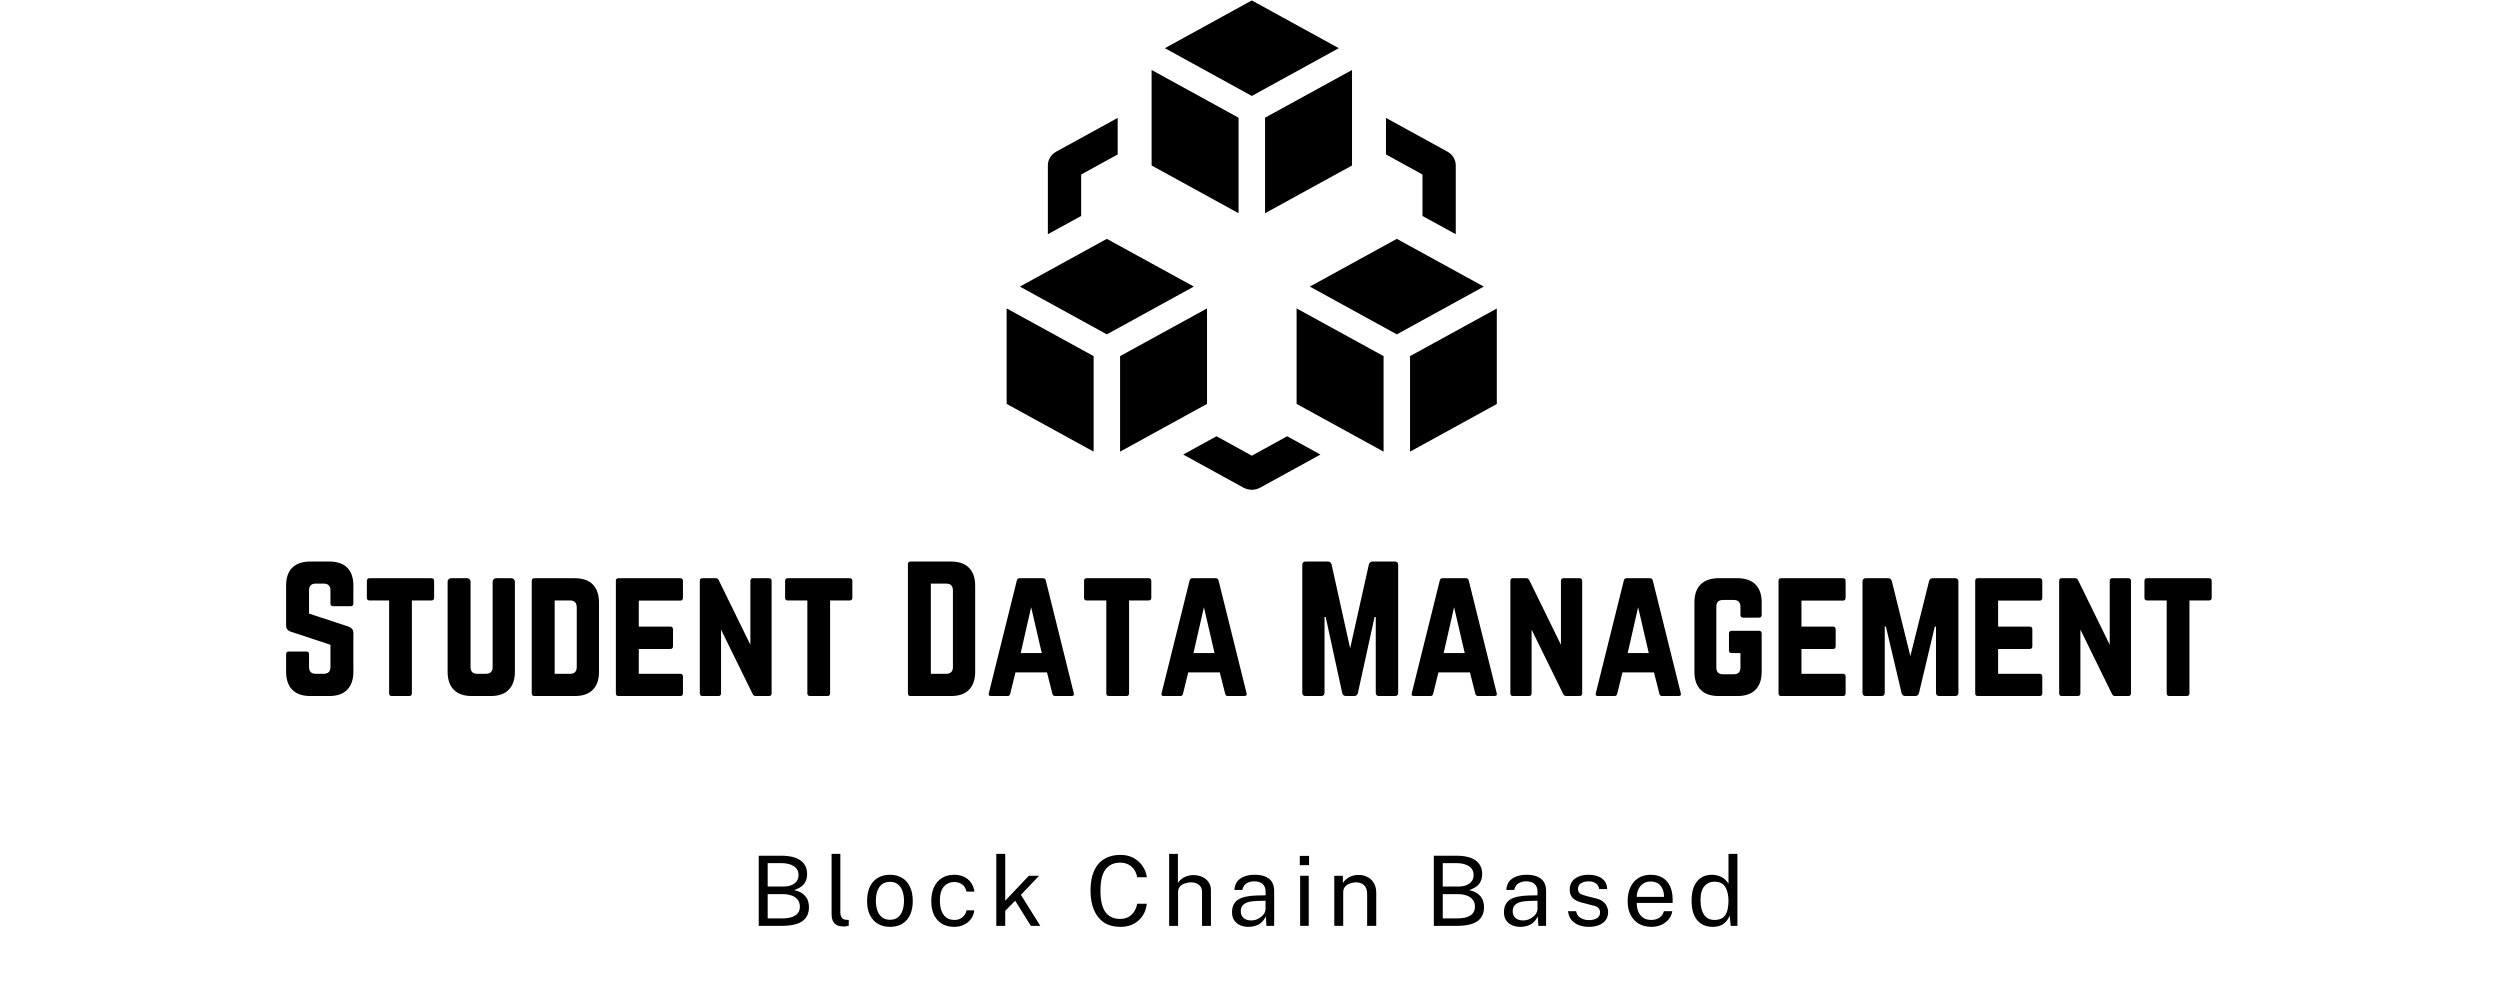 <svg xmlns="http://www.w3.org/2000/svg" xmlns:xlink="http://www.w3.org/1999/xlink" width="309" zoomAndPan="magnify" viewBox="0 0 231.75 91.5" height="122" preserveAspectRatio="xMidYMid meet" version="1.2"><defs><clipPath id="eda719eeb5"><path d="M 93.316 28 L 102 28 L 102 42 L 93.316 42 Z M 93.316 28 "/></clipPath><clipPath id="e806e65305"><path d="M 130.598 28.48 L 138.754 28.48 L 138.754 42 L 130.598 42 Z M 130.598 28.48 "/></clipPath><clipPath id="ef73da8992"><path d="M 109.629 40.301 L 122.441 40.301 L 122.441 45.402 L 109.629 45.402 Z M 109.629 40.301 "/></clipPath></defs><g id="f833552e40"><g clip-rule="nonzero" clip-path="url(#eda719eeb5)"><path style=" stroke:none;fill-rule:nonzero;fill:#000000;fill-opacity:1;" d="M 101.379 33.012 L 101.379 41.867 L 93.316 37.441 L 93.316 28.59 L 101.379 33.012 "/></g><path style=" stroke:none;fill-rule:nonzero;fill:#000000;fill-opacity:1;" d="M 111.891 28.59 L 111.891 37.441 L 103.832 41.867 L 103.832 33.012 L 111.891 28.59 "/><path style=" stroke:none;fill-rule:nonzero;fill:#000000;fill-opacity:1;" d="M 110.668 26.566 L 102.602 30.996 L 94.543 26.566 L 102.602 22.141 L 110.668 26.566 "/><path style=" stroke:none;fill-rule:nonzero;fill:#000000;fill-opacity:1;" d="M 128.258 33.012 L 128.258 41.867 L 120.195 37.441 L 120.195 28.59 L 128.258 33.012 "/><g clip-rule="nonzero" clip-path="url(#e806e65305)"><path style=" stroke:none;fill-rule:nonzero;fill:#000000;fill-opacity:1;" d="M 138.773 28.59 L 138.773 37.441 L 130.711 41.867 L 130.711 33.012 L 138.773 28.59 "/></g><path style=" stroke:none;fill-rule:nonzero;fill:#000000;fill-opacity:1;" d="M 137.547 26.566 L 129.484 30.996 L 121.422 26.566 L 129.484 22.141 L 137.547 26.566 "/><path style=" stroke:none;fill-rule:nonzero;fill:#000000;fill-opacity:1;" d="M 114.816 10.91 L 114.816 19.766 L 106.754 15.34 L 106.754 6.488 L 114.816 10.91 "/><path style=" stroke:none;fill-rule:nonzero;fill:#000000;fill-opacity:1;" d="M 125.332 6.488 L 125.332 15.34 L 117.27 19.766 L 117.27 10.91 L 125.332 6.488 "/><path style=" stroke:none;fill-rule:nonzero;fill:#000000;fill-opacity:1;" d="M 124.105 4.465 L 116.043 8.895 L 107.984 4.465 L 116.043 0.039 L 124.105 4.465 "/><path style=" stroke:none;fill-rule:nonzero;fill:#000000;fill-opacity:1;" d="M 100.223 20.02 L 100.223 16.176 L 103.609 14.316 L 103.609 10.93 L 97.91 14.059 C 97.434 14.32 97.137 14.805 97.137 15.332 L 97.137 21.711 L 100.223 20.02 "/><path style=" stroke:none;fill-rule:nonzero;fill:#000000;fill-opacity:1;" d="M 128.48 14.316 L 131.863 16.176 L 131.863 20.02 L 134.949 21.711 L 134.949 15.332 C 134.949 14.805 134.656 14.32 134.18 14.059 L 128.48 10.93 L 128.48 14.316 "/><g clip-rule="nonzero" clip-path="url(#ef73da8992)"><path style=" stroke:none;fill-rule:nonzero;fill:#000000;fill-opacity:1;" d="M 119.32 40.441 L 116.043 42.242 L 112.77 40.441 L 109.684 42.137 L 115.273 45.207 C 115.512 45.336 115.777 45.402 116.043 45.402 C 116.312 45.402 116.578 45.336 116.816 45.207 L 122.406 42.137 L 119.32 40.441 "/></g><g style="fill:#000000;fill-opacity:1;"><g transform="translate(69.476, 85.825)"><path style="stroke:none" d="M 0.859 0 L 0.859 -6.5 L 2.953 -6.5 C 3.742 -6.5 4.336 -6.352 4.734 -6.062 C 5.141 -5.77 5.344 -5.348 5.344 -4.797 C 5.344 -4.453 5.254 -4.156 5.078 -3.906 C 4.898 -3.664 4.586 -3.469 4.141 -3.312 C 4.398 -3.258 4.613 -3.18 4.781 -3.078 C 4.957 -2.973 5.098 -2.852 5.203 -2.719 C 5.316 -2.582 5.395 -2.43 5.438 -2.266 C 5.488 -2.098 5.516 -1.926 5.516 -1.75 C 5.516 -1.156 5.305 -0.711 4.891 -0.422 C 4.473 -0.141 3.848 0 3.016 0 Z M 1.688 -0.688 L 3 -0.688 C 3.539 -0.688 3.953 -0.773 4.234 -0.953 C 4.523 -1.129 4.672 -1.406 4.672 -1.781 C 4.672 -2.051 4.598 -2.27 4.453 -2.438 C 4.316 -2.613 4.129 -2.738 3.891 -2.812 C 3.66 -2.895 3.398 -2.938 3.109 -2.938 L 1.688 -2.938 Z M 1.688 -3.641 L 3.109 -3.641 C 3.273 -3.641 3.441 -3.656 3.609 -3.688 C 3.773 -3.719 3.926 -3.773 4.062 -3.859 C 4.207 -3.941 4.32 -4.051 4.406 -4.188 C 4.5 -4.32 4.547 -4.492 4.547 -4.703 C 4.547 -5.078 4.398 -5.352 4.109 -5.531 C 3.816 -5.719 3.441 -5.812 2.984 -5.812 L 1.688 -5.812 Z M 1.688 -3.641 "/></g></g><g style="fill:#000000;fill-opacity:1;"><g transform="translate(76.4, 85.825)"><path style="stroke:none" d="M 1.859 0.062 C 1.609 0.062 1.406 0.031 1.25 -0.031 C 1.094 -0.102 0.973 -0.195 0.891 -0.312 C 0.805 -0.438 0.75 -0.57 0.719 -0.719 C 0.695 -0.875 0.688 -1.031 0.688 -1.188 L 0.688 -6.672 L 1.5 -6.672 L 1.5 -1.281 C 1.5 -1.039 1.547 -0.863 1.641 -0.75 C 1.734 -0.633 1.863 -0.57 2.031 -0.562 L 2.281 -0.547 L 2.281 -0.016 C 2.207 0.004 2.133 0.02 2.062 0.031 C 1.988 0.051 1.922 0.062 1.859 0.062 Z M 1.859 0.062 "/></g></g><g style="fill:#000000;fill-opacity:1;"><g transform="translate(79.973, 85.825)"><path style="stroke:none" d="M 2.531 0.094 C 2.102 0.094 1.727 0 1.406 -0.188 C 1.094 -0.375 0.848 -0.645 0.672 -1 C 0.492 -1.352 0.406 -1.785 0.406 -2.297 C 0.406 -2.785 0.484 -3.211 0.641 -3.578 C 0.805 -3.941 1.047 -4.223 1.359 -4.422 C 1.68 -4.629 2.07 -4.734 2.531 -4.734 C 2.957 -4.734 3.328 -4.641 3.641 -4.453 C 3.961 -4.266 4.207 -3.988 4.375 -3.625 C 4.551 -3.27 4.641 -2.828 4.641 -2.297 C 4.641 -1.828 4.562 -1.41 4.406 -1.047 C 4.25 -0.691 4.008 -0.41 3.688 -0.203 C 3.375 -0.004 2.988 0.094 2.531 0.094 Z M 2.531 -0.562 C 2.812 -0.562 3.047 -0.629 3.234 -0.766 C 3.43 -0.91 3.578 -1.113 3.672 -1.375 C 3.773 -1.645 3.828 -1.961 3.828 -2.328 C 3.828 -2.66 3.781 -2.957 3.688 -3.219 C 3.602 -3.477 3.461 -3.688 3.266 -3.844 C 3.078 -4 2.832 -4.078 2.531 -4.078 C 2.25 -4.078 2.008 -4.008 1.812 -3.875 C 1.625 -3.738 1.477 -3.535 1.375 -3.266 C 1.27 -3.004 1.219 -2.691 1.219 -2.328 C 1.219 -1.992 1.266 -1.691 1.359 -1.422 C 1.453 -1.16 1.594 -0.953 1.781 -0.797 C 1.977 -0.641 2.227 -0.562 2.531 -0.562 Z M 2.531 -0.562 "/></g></g><g style="fill:#000000;fill-opacity:1;"><g transform="translate(85.922, 85.825)"><path style="stroke:none" d="M 2.531 -4.734 C 2.863 -4.734 3.164 -4.672 3.438 -4.547 C 3.707 -4.422 3.926 -4.238 4.094 -4 C 4.258 -3.77 4.363 -3.492 4.406 -3.172 L 3.672 -3.172 C 3.641 -3.336 3.578 -3.488 3.484 -3.625 C 3.391 -3.758 3.258 -3.863 3.094 -3.938 C 2.938 -4.02 2.754 -4.062 2.547 -4.062 C 2.141 -4.062 1.812 -3.914 1.562 -3.625 C 1.32 -3.344 1.203 -2.906 1.203 -2.312 C 1.203 -1.781 1.316 -1.352 1.547 -1.031 C 1.773 -0.707 2.113 -0.547 2.562 -0.547 C 2.77 -0.547 2.953 -0.586 3.109 -0.672 C 3.266 -0.754 3.391 -0.863 3.484 -1 C 3.586 -1.133 3.648 -1.281 3.672 -1.438 L 4.391 -1.438 C 4.359 -1.125 4.254 -0.852 4.078 -0.625 C 3.91 -0.395 3.691 -0.219 3.422 -0.094 C 3.16 0.031 2.863 0.094 2.531 0.094 C 2.113 0.094 1.742 0.004 1.422 -0.172 C 1.109 -0.359 0.859 -0.629 0.672 -0.984 C 0.492 -1.348 0.406 -1.785 0.406 -2.297 C 0.406 -2.785 0.488 -3.211 0.656 -3.578 C 0.82 -3.941 1.062 -4.223 1.375 -4.422 C 1.695 -4.629 2.082 -4.734 2.531 -4.734 Z M 2.531 -4.734 "/></g></g><g style="fill:#000000;fill-opacity:1;"><g transform="translate(91.668, 85.825)"><path style="stroke:none" d="M 4.766 0 L 3.891 0 L 2.438 -2.328 L 1.516 -1.391 L 1.516 0 L 0.688 0 L 0.688 -6.672 L 1.516 -6.672 L 1.516 -2.328 L 3.703 -4.641 L 4.656 -4.641 L 2.969 -2.875 Z M 4.766 0 "/></g></g><g style="fill:#000000;fill-opacity:1;"><g transform="translate(97.635, 85.825)"><path style="stroke:none" d=""/></g></g><g style="fill:#000000;fill-opacity:1;"><g transform="translate(100.606, 85.825)"><path style="stroke:none" d="M 3.25 -6.578 C 3.707 -6.578 4.113 -6.484 4.469 -6.297 C 4.82 -6.109 5.102 -5.852 5.312 -5.531 C 5.531 -5.219 5.66 -4.875 5.703 -4.5 L 4.812 -4.5 C 4.77 -4.75 4.68 -4.977 4.547 -5.188 C 4.41 -5.395 4.234 -5.555 4.016 -5.672 C 3.797 -5.797 3.531 -5.859 3.219 -5.859 C 2.832 -5.859 2.504 -5.766 2.234 -5.578 C 1.961 -5.398 1.754 -5.117 1.609 -4.734 C 1.473 -4.348 1.406 -3.859 1.406 -3.266 C 1.406 -2.359 1.562 -1.691 1.875 -1.266 C 2.188 -0.848 2.633 -0.641 3.219 -0.641 C 3.531 -0.641 3.797 -0.703 4.016 -0.828 C 4.234 -0.953 4.41 -1.125 4.547 -1.344 C 4.68 -1.562 4.77 -1.797 4.812 -2.047 L 5.703 -2.047 C 5.672 -1.766 5.598 -1.492 5.484 -1.234 C 5.367 -0.984 5.207 -0.758 5 -0.562 C 4.801 -0.363 4.555 -0.203 4.266 -0.078 C 3.973 0.035 3.633 0.094 3.25 0.094 C 2.664 0.094 2.164 -0.035 1.75 -0.297 C 1.344 -0.566 1.031 -0.953 0.812 -1.453 C 0.594 -1.953 0.484 -2.555 0.484 -3.266 C 0.484 -3.973 0.586 -4.57 0.797 -5.062 C 1.016 -5.562 1.332 -5.938 1.75 -6.188 C 2.164 -6.445 2.664 -6.578 3.25 -6.578 Z M 3.25 -6.578 "/></g></g><g style="fill:#000000;fill-opacity:1;"><g transform="translate(107.692, 85.825)"><path style="stroke:none" d="M 0.688 0 L 0.688 -6.672 L 1.5 -6.672 L 1.5 -3.969 C 1.57 -4.094 1.676 -4.211 1.812 -4.328 C 1.945 -4.441 2.109 -4.531 2.297 -4.594 C 2.484 -4.664 2.703 -4.703 2.953 -4.703 C 3.254 -4.703 3.523 -4.645 3.766 -4.531 C 4.016 -4.414 4.207 -4.254 4.344 -4.047 C 4.488 -3.848 4.562 -3.602 4.562 -3.312 L 4.562 0 L 3.734 0 L 3.734 -3.156 C 3.734 -3.438 3.641 -3.648 3.453 -3.797 C 3.266 -3.953 3.016 -4.031 2.703 -4.031 C 2.504 -4.031 2.312 -3.992 2.125 -3.922 C 1.938 -3.859 1.785 -3.758 1.672 -3.625 C 1.566 -3.488 1.516 -3.312 1.516 -3.094 L 1.516 0 Z M 0.688 0 "/></g></g><g style="fill:#000000;fill-opacity:1;"><g transform="translate(113.771, 85.825)"><path style="stroke:none" d="M 1.969 0.094 C 1.664 0.094 1.398 0.039 1.172 -0.062 C 0.941 -0.176 0.758 -0.332 0.625 -0.531 C 0.5 -0.727 0.438 -0.973 0.438 -1.266 C 0.438 -1.773 0.613 -2.156 0.969 -2.406 C 1.332 -2.656 1.91 -2.789 2.703 -2.812 L 3.547 -2.828 L 3.547 -3.203 C 3.547 -3.484 3.457 -3.707 3.281 -3.875 C 3.113 -4.039 2.848 -4.125 2.484 -4.125 C 2.223 -4.125 1.988 -4.062 1.781 -3.938 C 1.582 -3.812 1.453 -3.609 1.391 -3.328 L 0.656 -3.328 C 0.676 -3.629 0.758 -3.883 0.906 -4.094 C 1.062 -4.301 1.273 -4.457 1.547 -4.562 C 1.828 -4.676 2.156 -4.734 2.531 -4.734 C 2.938 -4.734 3.27 -4.676 3.531 -4.562 C 3.801 -4.445 4.004 -4.281 4.141 -4.062 C 4.273 -3.844 4.344 -3.57 4.344 -3.25 L 4.344 0 L 3.625 0 L 3.578 -0.875 C 3.391 -0.508 3.156 -0.254 2.875 -0.109 C 2.602 0.023 2.301 0.094 1.969 0.094 Z M 2.219 -0.5 C 2.375 -0.5 2.531 -0.523 2.688 -0.578 C 2.844 -0.641 2.984 -0.719 3.109 -0.812 C 3.242 -0.914 3.348 -1.023 3.422 -1.141 C 3.492 -1.266 3.535 -1.395 3.547 -1.531 L 3.547 -2.328 L 2.844 -2.312 C 2.488 -2.301 2.191 -2.266 1.953 -2.203 C 1.723 -2.141 1.547 -2.035 1.422 -1.891 C 1.305 -1.754 1.25 -1.57 1.25 -1.344 C 1.25 -1.082 1.336 -0.875 1.516 -0.719 C 1.703 -0.57 1.938 -0.5 2.219 -0.5 Z M 2.219 -0.5 "/></g></g><g style="fill:#000000;fill-opacity:1;"><g transform="translate(119.742, 85.825)"><path style="stroke:none" d="M 1.578 -4.641 L 1.578 0 L 0.781 0 L 0.781 -4.641 Z M 1.609 -6.484 L 1.609 -5.625 L 0.75 -5.625 L 0.75 -6.484 Z M 1.609 -6.484 "/></g></g><g style="fill:#000000;fill-opacity:1;"><g transform="translate(123, 85.825)"><path style="stroke:none" d="M 0.688 0 L 0.688 -4.641 L 1.484 -4.641 L 1.484 -3.969 C 1.566 -4.102 1.672 -4.223 1.797 -4.328 C 1.93 -4.441 2.094 -4.535 2.281 -4.609 C 2.477 -4.68 2.703 -4.719 2.953 -4.719 C 3.242 -4.719 3.508 -4.656 3.75 -4.531 C 4 -4.414 4.195 -4.234 4.344 -3.984 C 4.5 -3.742 4.578 -3.426 4.578 -3.031 L 4.578 0 L 3.734 0 L 3.734 -2.953 C 3.734 -3.316 3.641 -3.586 3.453 -3.766 C 3.266 -3.941 3.02 -4.031 2.719 -4.031 C 2.508 -4.031 2.312 -3.992 2.125 -3.922 C 1.945 -3.859 1.801 -3.758 1.688 -3.625 C 1.57 -3.488 1.516 -3.316 1.516 -3.109 L 1.516 0 Z M 0.688 0 "/></g></g><g style="fill:#000000;fill-opacity:1;"><g transform="translate(129.084, 85.825)"><path style="stroke:none" d=""/></g></g><g style="fill:#000000;fill-opacity:1;"><g transform="translate(132.055, 85.825)"><path style="stroke:none" d="M 0.859 0 L 0.859 -6.5 L 2.953 -6.5 C 3.742 -6.5 4.336 -6.352 4.734 -6.062 C 5.141 -5.77 5.344 -5.348 5.344 -4.797 C 5.344 -4.453 5.254 -4.156 5.078 -3.906 C 4.898 -3.664 4.586 -3.469 4.141 -3.312 C 4.398 -3.258 4.613 -3.18 4.781 -3.078 C 4.957 -2.973 5.098 -2.852 5.203 -2.719 C 5.316 -2.582 5.395 -2.43 5.438 -2.266 C 5.488 -2.098 5.516 -1.926 5.516 -1.75 C 5.516 -1.156 5.305 -0.711 4.891 -0.422 C 4.473 -0.141 3.848 0 3.016 0 Z M 1.688 -0.688 L 3 -0.688 C 3.539 -0.688 3.953 -0.773 4.234 -0.953 C 4.523 -1.129 4.672 -1.406 4.672 -1.781 C 4.672 -2.051 4.598 -2.27 4.453 -2.438 C 4.316 -2.613 4.129 -2.738 3.891 -2.812 C 3.66 -2.895 3.398 -2.938 3.109 -2.938 L 1.688 -2.938 Z M 1.688 -3.641 L 3.109 -3.641 C 3.273 -3.641 3.441 -3.656 3.609 -3.688 C 3.773 -3.719 3.926 -3.773 4.062 -3.859 C 4.207 -3.941 4.32 -4.051 4.406 -4.188 C 4.5 -4.32 4.547 -4.492 4.547 -4.703 C 4.547 -5.078 4.398 -5.352 4.109 -5.531 C 3.816 -5.719 3.441 -5.812 2.984 -5.812 L 1.688 -5.812 Z M 1.688 -3.641 "/></g></g><g style="fill:#000000;fill-opacity:1;"><g transform="translate(138.978, 85.825)"><path style="stroke:none" d="M 1.969 0.094 C 1.664 0.094 1.398 0.039 1.172 -0.062 C 0.941 -0.176 0.758 -0.332 0.625 -0.531 C 0.5 -0.727 0.438 -0.973 0.438 -1.266 C 0.438 -1.773 0.613 -2.156 0.969 -2.406 C 1.332 -2.656 1.91 -2.789 2.703 -2.812 L 3.547 -2.828 L 3.547 -3.203 C 3.547 -3.484 3.457 -3.707 3.281 -3.875 C 3.113 -4.039 2.848 -4.125 2.484 -4.125 C 2.223 -4.125 1.988 -4.062 1.781 -3.938 C 1.582 -3.812 1.453 -3.609 1.391 -3.328 L 0.656 -3.328 C 0.676 -3.629 0.758 -3.883 0.906 -4.094 C 1.062 -4.301 1.273 -4.457 1.547 -4.562 C 1.828 -4.676 2.156 -4.734 2.531 -4.734 C 2.938 -4.734 3.27 -4.676 3.531 -4.562 C 3.801 -4.445 4.004 -4.281 4.141 -4.062 C 4.273 -3.844 4.344 -3.57 4.344 -3.25 L 4.344 0 L 3.625 0 L 3.578 -0.875 C 3.391 -0.508 3.156 -0.254 2.875 -0.109 C 2.602 0.023 2.301 0.094 1.969 0.094 Z M 2.219 -0.5 C 2.375 -0.5 2.531 -0.523 2.688 -0.578 C 2.844 -0.641 2.984 -0.719 3.109 -0.812 C 3.242 -0.914 3.348 -1.023 3.422 -1.141 C 3.492 -1.266 3.535 -1.395 3.547 -1.531 L 3.547 -2.328 L 2.844 -2.312 C 2.488 -2.301 2.191 -2.266 1.953 -2.203 C 1.723 -2.141 1.547 -2.035 1.422 -1.891 C 1.305 -1.754 1.25 -1.57 1.25 -1.344 C 1.25 -1.082 1.336 -0.875 1.516 -0.719 C 1.703 -0.57 1.938 -0.5 2.219 -0.5 Z M 2.219 -0.5 "/></g></g><g style="fill:#000000;fill-opacity:1;"><g transform="translate(144.95, 85.825)"><path style="stroke:none" d="M 2.344 0.094 C 2.008 0.094 1.703 0.039 1.422 -0.062 C 1.148 -0.164 0.922 -0.32 0.734 -0.531 C 0.555 -0.75 0.445 -1.023 0.406 -1.359 L 1.156 -1.359 C 1.195 -1.172 1.27 -1.016 1.375 -0.891 C 1.488 -0.773 1.629 -0.688 1.797 -0.625 C 1.961 -0.562 2.141 -0.531 2.328 -0.531 C 2.641 -0.531 2.891 -0.586 3.078 -0.703 C 3.273 -0.816 3.375 -1 3.375 -1.25 C 3.375 -1.414 3.32 -1.551 3.219 -1.656 C 3.125 -1.758 2.973 -1.832 2.766 -1.875 L 1.797 -2.125 C 1.422 -2.207 1.117 -2.344 0.891 -2.531 C 0.672 -2.727 0.562 -3 0.562 -3.344 C 0.562 -3.613 0.625 -3.852 0.75 -4.062 C 0.883 -4.27 1.082 -4.43 1.344 -4.547 C 1.613 -4.672 1.941 -4.734 2.328 -4.734 C 2.836 -4.734 3.242 -4.617 3.547 -4.391 C 3.859 -4.172 4.02 -3.844 4.031 -3.406 L 3.297 -3.406 C 3.266 -3.625 3.164 -3.797 3 -3.922 C 2.832 -4.055 2.609 -4.125 2.328 -4.125 C 2.023 -4.125 1.781 -4.062 1.594 -3.938 C 1.414 -3.82 1.328 -3.641 1.328 -3.391 C 1.328 -3.234 1.391 -3.102 1.516 -3 C 1.648 -2.906 1.848 -2.828 2.109 -2.766 L 3.031 -2.531 C 3.25 -2.477 3.426 -2.406 3.562 -2.312 C 3.707 -2.219 3.816 -2.113 3.891 -2 C 3.973 -1.883 4.031 -1.766 4.062 -1.641 C 4.102 -1.516 4.125 -1.398 4.125 -1.297 C 4.125 -1.004 4.051 -0.754 3.906 -0.547 C 3.77 -0.348 3.566 -0.191 3.297 -0.078 C 3.035 0.035 2.719 0.094 2.344 0.094 Z M 2.344 0.094 "/></g></g><g style="fill:#000000;fill-opacity:1;"><g transform="translate(150.445, 85.825)"><path style="stroke:none" d="M 1.281 -2.125 C 1.281 -1.832 1.328 -1.566 1.422 -1.328 C 1.523 -1.086 1.676 -0.895 1.875 -0.75 C 2.07 -0.613 2.32 -0.547 2.625 -0.547 C 2.914 -0.547 3.164 -0.613 3.375 -0.75 C 3.594 -0.895 3.734 -1.098 3.797 -1.359 L 4.578 -1.359 C 4.523 -1.047 4.398 -0.781 4.203 -0.562 C 4.004 -0.344 3.77 -0.176 3.5 -0.062 C 3.227 0.039 2.941 0.094 2.641 0.094 C 2.203 0.094 1.816 0 1.484 -0.188 C 1.16 -0.375 0.906 -0.645 0.719 -1 C 0.531 -1.352 0.438 -1.781 0.438 -2.281 C 0.438 -2.77 0.52 -3.195 0.688 -3.562 C 0.852 -3.926 1.098 -4.211 1.422 -4.422 C 1.742 -4.629 2.129 -4.734 2.578 -4.734 C 3.016 -4.734 3.383 -4.641 3.688 -4.453 C 3.988 -4.266 4.219 -4 4.375 -3.656 C 4.531 -3.312 4.609 -2.906 4.609 -2.438 L 4.609 -2.125 Z M 1.281 -2.688 L 3.812 -2.688 C 3.812 -2.957 3.766 -3.195 3.672 -3.406 C 3.586 -3.625 3.453 -3.797 3.266 -3.922 C 3.078 -4.047 2.844 -4.109 2.562 -4.109 C 2.281 -4.109 2.039 -4.035 1.844 -3.891 C 1.656 -3.754 1.516 -3.578 1.422 -3.359 C 1.328 -3.141 1.281 -2.914 1.281 -2.688 Z M 1.281 -2.688 "/></g></g><g style="fill:#000000;fill-opacity:1;"><g transform="translate(156.403, 85.825)"><path style="stroke:none" d="M 2.359 0.094 C 1.754 0.094 1.273 -0.113 0.922 -0.531 C 0.578 -0.945 0.406 -1.551 0.406 -2.344 C 0.406 -2.82 0.473 -3.238 0.609 -3.594 C 0.754 -3.957 0.969 -4.238 1.25 -4.438 C 1.531 -4.633 1.879 -4.734 2.297 -4.734 C 2.516 -4.734 2.711 -4.703 2.891 -4.641 C 3.066 -4.586 3.219 -4.516 3.344 -4.422 C 3.469 -4.336 3.566 -4.25 3.641 -4.156 C 3.723 -4.07 3.785 -3.988 3.828 -3.906 L 3.828 -6.672 L 4.656 -6.672 L 4.656 0 L 4.031 0 L 3.938 -0.953 C 3.906 -0.859 3.852 -0.754 3.781 -0.641 C 3.719 -0.523 3.625 -0.41 3.5 -0.297 C 3.383 -0.18 3.234 -0.086 3.047 -0.016 C 2.859 0.055 2.629 0.094 2.359 0.094 Z M 2.516 -0.547 C 2.984 -0.547 3.316 -0.688 3.516 -0.969 C 3.723 -1.258 3.828 -1.727 3.828 -2.375 C 3.816 -2.738 3.766 -3.047 3.672 -3.297 C 3.586 -3.555 3.453 -3.754 3.266 -3.891 C 3.078 -4.023 2.832 -4.094 2.531 -4.094 C 2.145 -4.094 1.832 -3.953 1.594 -3.672 C 1.352 -3.398 1.234 -2.969 1.234 -2.375 C 1.234 -1.801 1.344 -1.352 1.562 -1.031 C 1.781 -0.707 2.098 -0.547 2.516 -0.547 Z M 2.516 -0.547 "/></g></g><g style="fill:#000000;fill-opacity:1;"><g transform="translate(25.742, 64.522)"><path style="stroke:none" d="M 3.031 -12.469 L 4.766 -12.469 C 5.504 -12.469 6.062 -12.281 6.438 -11.906 C 6.82 -11.531 7.016 -10.973 7.016 -10.234 L 7.016 -8.578 C 7.016 -8.41 6.93 -8.328 6.766 -8.328 L 5.141 -8.328 C 4.973 -8.328 4.891 -8.41 4.891 -8.578 L 4.891 -9.797 C 4.891 -10.211 4.68 -10.422 4.266 -10.422 L 3.531 -10.422 C 3.113 -10.422 2.906 -10.211 2.906 -9.797 L 2.906 -7.641 L 6.609 -6.422 C 6.879 -6.305 7.016 -6.113 7.016 -5.844 L 7.016 -2.25 C 7.016 -1.52 6.82 -0.961 6.438 -0.578 C 6.062 -0.191 5.504 0 4.766 0 L 3.031 0 C 2.301 0 1.742 -0.191 1.359 -0.578 C 0.973 -0.961 0.781 -1.52 0.781 -2.25 L 0.781 -3.891 C 0.781 -4.047 0.863 -4.125 1.031 -4.125 L 2.656 -4.125 C 2.82 -4.125 2.906 -4.047 2.906 -3.891 L 2.906 -2.688 C 2.906 -2.27 3.113 -2.062 3.531 -2.062 L 4.266 -2.062 C 4.68 -2.062 4.891 -2.27 4.891 -2.688 L 4.891 -4.75 L 1.203 -5.969 C 0.922 -6.062 0.781 -6.254 0.781 -6.547 L 0.781 -10.234 C 0.781 -10.973 0.973 -11.531 1.359 -11.906 C 1.742 -12.281 2.301 -12.469 3.031 -12.469 Z M 3.031 -12.469 "/></g></g><g style="fill:#000000;fill-opacity:1;"><g transform="translate(33.54, 64.522)"><path style="stroke:none" d="M 6.453 -10.922 L 0.719 -10.922 C 0.551 -10.922 0.469 -10.836 0.469 -10.672 L 0.469 -9.109 C 0.469 -8.941 0.551 -8.859 0.719 -8.859 L 2.531 -8.859 L 2.531 -0.25 C 2.531 -0.082 2.613 0 2.781 0 L 4.391 0 C 4.555 0 4.641 -0.082 4.641 -0.25 L 4.641 -8.859 L 6.453 -8.859 C 6.617 -8.859 6.703 -8.941 6.703 -9.109 L 6.703 -10.672 C 6.703 -10.836 6.617 -10.922 6.453 -10.922 Z M 6.453 -10.922 "/></g></g><g style="fill:#000000;fill-opacity:1;"><g transform="translate(40.714, 64.522)"><path style="stroke:none" d="M 5.266 -10.922 L 6.703 -10.922 C 6.785 -10.922 6.859 -10.891 6.922 -10.828 C 6.984 -10.766 7.016 -10.691 7.016 -10.609 L 7.016 -2.25 C 7.016 -1.52 6.82 -0.961 6.438 -0.578 C 6.062 -0.191 5.504 0 4.766 0 L 3.031 0 C 2.301 0 1.742 -0.191 1.359 -0.578 C 0.973 -0.961 0.781 -1.52 0.781 -2.25 L 0.781 -10.609 C 0.781 -10.691 0.812 -10.766 0.875 -10.828 C 0.938 -10.891 1.008 -10.922 1.094 -10.922 L 2.594 -10.922 C 2.676 -10.922 2.75 -10.891 2.812 -10.828 C 2.875 -10.766 2.906 -10.691 2.906 -10.609 L 2.906 -2.688 C 2.906 -2.27 3.113 -2.062 3.531 -2.062 L 4.328 -2.062 C 4.742 -2.062 4.953 -2.27 4.953 -2.688 L 4.953 -10.609 C 4.953 -10.691 4.984 -10.766 5.047 -10.828 C 5.109 -10.891 5.18 -10.922 5.266 -10.922 Z M 5.266 -10.922 "/></g></g><g style="fill:#000000;fill-opacity:1;"><g transform="translate(48.512, 64.522)"><path style="stroke:none" d="M 0.781 -0.25 L 0.781 -10.672 C 0.781 -10.836 0.863 -10.922 1.031 -10.922 L 4.766 -10.922 C 5.504 -10.922 6.062 -10.727 6.438 -10.344 C 6.82 -9.957 7.016 -9.395 7.016 -8.656 L 7.016 -2.25 C 7.016 -1.52 6.82 -0.961 6.438 -0.578 C 6.062 -0.191 5.504 0 4.766 0 L 1.031 0 C 0.863 0 0.781 -0.082 0.781 -0.25 Z M 2.906 -2.062 L 4.328 -2.062 C 4.742 -2.062 4.953 -2.27 4.953 -2.688 L 4.953 -8.219 C 4.953 -8.645 4.742 -8.859 4.328 -8.859 L 2.906 -8.859 Z M 2.906 -2.062 "/></g></g><g style="fill:#000000;fill-opacity:1;"><g transform="translate(56.309, 64.522)"><path style="stroke:none" d="M 7 -10.672 L 7 -9.109 C 7 -8.93 6.914 -8.844 6.75 -8.844 L 2.906 -8.844 L 2.906 -6.438 L 5.828 -6.438 C 5.992 -6.438 6.078 -6.348 6.078 -6.172 L 6.078 -4.625 C 6.078 -4.445 5.992 -4.359 5.828 -4.359 L 2.906 -4.359 L 2.906 -2.062 L 6.75 -2.062 C 6.914 -2.062 7 -1.977 7 -1.812 L 7 -0.25 C 7 -0.082 6.914 0 6.75 0 L 1.016 0 C 0.859 0 0.781 -0.082 0.781 -0.25 L 0.781 -10.672 C 0.781 -10.836 0.859 -10.922 1.016 -10.922 L 6.75 -10.922 C 6.914 -10.922 7 -10.836 7 -10.672 Z M 7 -10.672 "/></g></g><g style="fill:#000000;fill-opacity:1;"><g transform="translate(64.091, 64.522)"><path style="stroke:none" d="M 5.719 -10.922 L 7.188 -10.922 C 7.352 -10.922 7.438 -10.836 7.438 -10.672 L 7.438 -0.25 C 7.438 -0.082 7.352 0 7.188 0 L 5.953 0 C 5.828 0 5.734 -0.066 5.672 -0.203 L 2.75 -6.156 L 2.75 -0.25 C 2.75 -0.082 2.664 0 2.5 0 L 1.031 0 C 0.863 0 0.781 -0.082 0.781 -0.25 L 0.781 -10.672 C 0.781 -10.836 0.863 -10.922 1.031 -10.922 L 2.266 -10.922 C 2.391 -10.922 2.484 -10.852 2.547 -10.719 L 5.469 -4.75 L 5.469 -10.672 C 5.469 -10.836 5.551 -10.922 5.719 -10.922 Z M 5.719 -10.922 "/></g></g><g style="fill:#000000;fill-opacity:1;"><g transform="translate(72.31, 64.522)"><path style="stroke:none" d="M 6.453 -10.922 L 0.719 -10.922 C 0.551 -10.922 0.469 -10.836 0.469 -10.672 L 0.469 -9.109 C 0.469 -8.941 0.551 -8.859 0.719 -8.859 L 2.531 -8.859 L 2.531 -0.25 C 2.531 -0.082 2.613 0 2.781 0 L 4.391 0 C 4.555 0 4.641 -0.082 4.641 -0.25 L 4.641 -8.859 L 6.453 -8.859 C 6.617 -8.859 6.703 -8.941 6.703 -9.109 L 6.703 -10.672 C 6.703 -10.836 6.617 -10.922 6.453 -10.922 Z M 6.453 -10.922 "/></g></g><g style="fill:#000000;fill-opacity:1;"><g transform="translate(79.484, 64.522)"><path style="stroke:none" d=""/></g></g><g style="fill:#000000;fill-opacity:1;"><g transform="translate(83.383, 64.522)"><path style="stroke:none" d="M 0.781 -0.25 L 0.781 -12.219 C 0.781 -12.383 0.863 -12.469 1.031 -12.469 L 4.766 -12.469 C 5.504 -12.469 6.062 -12.273 6.438 -11.891 C 6.82 -11.516 7.016 -10.957 7.016 -10.219 L 7.016 -2.25 C 7.016 -1.52 6.82 -0.961 6.438 -0.578 C 6.062 -0.191 5.504 0 4.766 0 L 1.031 0 C 0.863 0 0.781 -0.082 0.781 -0.25 Z M 2.906 -2.062 L 4.328 -2.062 C 4.742 -2.062 4.953 -2.27 4.953 -2.688 L 4.953 -9.781 C 4.953 -10.207 4.742 -10.422 4.328 -10.422 L 2.906 -10.422 Z M 2.906 -2.062 "/></g></g><g style="fill:#000000;fill-opacity:1;"><g transform="translate(91.181, 64.522)"><path style="stroke:none" d="M 8.141 0 L 6.625 0 C 6.488 0 6.406 -0.07 6.375 -0.219 L 5.875 -2.188 L 2.953 -2.188 L 2.469 -0.219 C 2.438 -0.07 2.352 0 2.219 0 L 0.688 0 C 0.5 0 0.43 -0.086 0.484 -0.266 L 3.078 -10.703 C 3.109 -10.848 3.195 -10.922 3.344 -10.922 L 5.5 -10.922 C 5.645 -10.922 5.734 -10.848 5.766 -10.703 L 8.359 -0.266 C 8.41 -0.086 8.336 0 8.141 0 Z M 5.391 -3.984 L 4.406 -8.234 L 3.438 -3.984 Z M 5.391 -3.984 "/></g></g><g style="fill:#000000;fill-opacity:1;"><g transform="translate(100.023, 64.522)"><path style="stroke:none" d="M 6.453 -10.922 L 0.719 -10.922 C 0.551 -10.922 0.469 -10.836 0.469 -10.672 L 0.469 -9.109 C 0.469 -8.941 0.551 -8.859 0.719 -8.859 L 2.531 -8.859 L 2.531 -0.25 C 2.531 -0.082 2.613 0 2.781 0 L 4.391 0 C 4.555 0 4.641 -0.082 4.641 -0.25 L 4.641 -8.859 L 6.453 -8.859 C 6.617 -8.859 6.703 -8.941 6.703 -9.109 L 6.703 -10.672 C 6.703 -10.836 6.617 -10.922 6.453 -10.922 Z M 6.453 -10.922 "/></g></g><g style="fill:#000000;fill-opacity:1;"><g transform="translate(107.197, 64.522)"><path style="stroke:none" d="M 8.141 0 L 6.625 0 C 6.488 0 6.406 -0.07 6.375 -0.219 L 5.875 -2.188 L 2.953 -2.188 L 2.469 -0.219 C 2.438 -0.07 2.352 0 2.219 0 L 0.688 0 C 0.5 0 0.43 -0.086 0.484 -0.266 L 3.078 -10.703 C 3.109 -10.848 3.195 -10.922 3.344 -10.922 L 5.5 -10.922 C 5.645 -10.922 5.734 -10.848 5.766 -10.703 L 8.359 -0.266 C 8.41 -0.086 8.336 0 8.141 0 Z M 5.391 -3.984 L 4.406 -8.234 L 3.438 -3.984 Z M 5.391 -3.984 "/></g></g><g style="fill:#000000;fill-opacity:1;"><g transform="translate(116.04, 64.522)"><path style="stroke:none" d=""/></g></g><g style="fill:#000000;fill-opacity:1;"><g transform="translate(119.939, 64.522)"><path style="stroke:none" d="M 7.297 -12.469 L 9.359 -12.469 C 9.566 -12.469 9.672 -12.363 9.672 -12.156 L 9.672 -0.312 C 9.672 -0.102 9.566 0 9.359 0 L 7.906 0 C 7.695 0 7.594 -0.102 7.594 -0.312 L 7.594 -7.328 L 7.484 -7.328 L 5.938 -0.281 C 5.895 -0.094 5.781 0 5.594 0 L 4.828 0 C 4.648 0 4.535 -0.094 4.484 -0.281 L 2.953 -7.328 L 2.844 -7.328 L 2.844 -0.312 C 2.844 -0.102 2.738 0 2.531 0 L 1.094 0 C 0.883 0 0.781 -0.102 0.781 -0.312 L 0.781 -12.156 C 0.781 -12.363 0.883 -12.469 1.094 -12.469 L 3.156 -12.469 C 3.344 -12.469 3.457 -12.375 3.5 -12.188 L 5.219 -4.422 L 6.953 -12.188 C 7.004 -12.375 7.117 -12.469 7.297 -12.469 Z M 7.297 -12.469 "/></g></g><g style="fill:#000000;fill-opacity:1;"><g transform="translate(130.388, 64.522)"><path style="stroke:none" d="M 8.141 0 L 6.625 0 C 6.488 0 6.406 -0.07 6.375 -0.219 L 5.875 -2.188 L 2.953 -2.188 L 2.469 -0.219 C 2.438 -0.07 2.352 0 2.219 0 L 0.688 0 C 0.5 0 0.43 -0.086 0.484 -0.266 L 3.078 -10.703 C 3.109 -10.848 3.195 -10.922 3.344 -10.922 L 5.5 -10.922 C 5.645 -10.922 5.734 -10.848 5.766 -10.703 L 8.359 -0.266 C 8.41 -0.086 8.336 0 8.141 0 Z M 5.391 -3.984 L 4.406 -8.234 L 3.438 -3.984 Z M 5.391 -3.984 "/></g></g><g style="fill:#000000;fill-opacity:1;"><g transform="translate(139.23, 64.522)"><path style="stroke:none" d="M 5.719 -10.922 L 7.188 -10.922 C 7.352 -10.922 7.438 -10.836 7.438 -10.672 L 7.438 -0.25 C 7.438 -0.082 7.352 0 7.188 0 L 5.953 0 C 5.828 0 5.734 -0.066 5.672 -0.203 L 2.75 -6.156 L 2.75 -0.25 C 2.75 -0.082 2.664 0 2.5 0 L 1.031 0 C 0.863 0 0.781 -0.082 0.781 -0.25 L 0.781 -10.672 C 0.781 -10.836 0.863 -10.922 1.031 -10.922 L 2.266 -10.922 C 2.391 -10.922 2.484 -10.852 2.547 -10.719 L 5.469 -4.75 L 5.469 -10.672 C 5.469 -10.836 5.551 -10.922 5.719 -10.922 Z M 5.719 -10.922 "/></g></g><g style="fill:#000000;fill-opacity:1;"><g transform="translate(147.449, 64.522)"><path style="stroke:none" d="M 8.141 0 L 6.625 0 C 6.488 0 6.406 -0.07 6.375 -0.219 L 5.875 -2.188 L 2.953 -2.188 L 2.469 -0.219 C 2.438 -0.07 2.352 0 2.219 0 L 0.688 0 C 0.5 0 0.43 -0.086 0.484 -0.266 L 3.078 -10.703 C 3.109 -10.848 3.195 -10.922 3.344 -10.922 L 5.5 -10.922 C 5.645 -10.922 5.734 -10.848 5.766 -10.703 L 8.359 -0.266 C 8.41 -0.086 8.336 0 8.141 0 Z M 5.391 -3.984 L 4.406 -8.234 L 3.438 -3.984 Z M 5.391 -3.984 "/></g></g><g style="fill:#000000;fill-opacity:1;"><g transform="translate(156.292, 64.522)"><path style="stroke:none" d="M 0.781 -2.25 L 0.781 -8.672 C 0.781 -9.41 0.973 -9.969 1.359 -10.344 C 1.742 -10.727 2.301 -10.922 3.031 -10.922 L 4.766 -10.922 C 5.492 -10.922 6.051 -10.727 6.438 -10.344 C 6.82 -9.969 7.016 -9.41 7.016 -8.672 L 7.016 -7.516 C 7.016 -7.348 6.93 -7.266 6.766 -7.266 L 5.297 -7.266 C 5.129 -7.266 5.047 -7.348 5.047 -7.516 L 5.047 -8.281 C 5.047 -8.695 4.836 -8.906 4.422 -8.906 L 3.438 -8.906 C 3.02 -8.906 2.812 -8.695 2.812 -8.281 L 2.812 -2.641 C 2.812 -2.223 3.02 -2.016 3.438 -2.016 L 4.422 -2.016 C 4.836 -2.016 5.047 -2.223 5.047 -2.641 L 5.047 -3.984 L 4.234 -3.984 C 4.066 -3.984 3.984 -4.066 3.984 -4.234 L 3.984 -5.797 C 3.984 -5.961 4.066 -6.047 4.234 -6.047 L 6.766 -6.047 C 6.93 -6.047 7.016 -5.961 7.016 -5.797 L 7.016 -2.25 C 7.016 -1.52 6.82 -0.961 6.438 -0.578 C 6.051 -0.191 5.492 0 4.766 0 L 3.031 0 C 2.301 0 1.742 -0.191 1.359 -0.578 C 0.973 -0.961 0.781 -1.52 0.781 -2.25 Z M 0.781 -2.25 "/></g></g><g style="fill:#000000;fill-opacity:1;"><g transform="translate(164.089, 64.522)"><path style="stroke:none" d="M 7 -10.672 L 7 -9.109 C 7 -8.93 6.914 -8.844 6.75 -8.844 L 2.906 -8.844 L 2.906 -6.438 L 5.828 -6.438 C 5.992 -6.438 6.078 -6.348 6.078 -6.172 L 6.078 -4.625 C 6.078 -4.445 5.992 -4.359 5.828 -4.359 L 2.906 -4.359 L 2.906 -2.062 L 6.75 -2.062 C 6.914 -2.062 7 -1.977 7 -1.812 L 7 -0.25 C 7 -0.082 6.914 0 6.75 0 L 1.016 0 C 0.859 0 0.781 -0.082 0.781 -0.25 L 0.781 -10.672 C 0.781 -10.836 0.859 -10.922 1.016 -10.922 L 6.75 -10.922 C 6.914 -10.922 7 -10.836 7 -10.672 Z M 7 -10.672 "/></g></g><g style="fill:#000000;fill-opacity:1;"><g transform="translate(171.872, 64.522)"><path style="stroke:none" d="M 7.297 -10.922 L 9.359 -10.922 C 9.566 -10.922 9.672 -10.816 9.672 -10.609 L 9.672 -0.312 C 9.672 -0.102 9.566 0 9.359 0 L 7.906 0 C 7.695 0 7.594 -0.102 7.594 -0.312 L 7.594 -6.438 L 7.484 -6.438 L 6.016 -0.266 C 5.961 -0.086 5.848 0 5.672 0 L 4.75 0 C 4.57 0 4.457 -0.086 4.406 -0.266 L 2.953 -6.438 L 2.844 -6.438 L 2.844 -0.312 C 2.844 -0.102 2.738 0 2.531 0 L 1.094 0 C 0.883 0 0.781 -0.102 0.781 -0.312 L 0.781 -10.609 C 0.781 -10.816 0.883 -10.922 1.094 -10.922 L 3.156 -10.922 C 3.332 -10.922 3.445 -10.832 3.5 -10.656 L 5.219 -3.703 L 6.953 -10.656 C 7.004 -10.832 7.117 -10.922 7.297 -10.922 Z M 7.297 -10.922 "/></g></g><g style="fill:#000000;fill-opacity:1;"><g transform="translate(182.32, 64.522)"><path style="stroke:none" d="M 7 -10.672 L 7 -9.109 C 7 -8.93 6.914 -8.844 6.75 -8.844 L 2.906 -8.844 L 2.906 -6.438 L 5.828 -6.438 C 5.992 -6.438 6.078 -6.348 6.078 -6.172 L 6.078 -4.625 C 6.078 -4.445 5.992 -4.359 5.828 -4.359 L 2.906 -4.359 L 2.906 -2.062 L 6.75 -2.062 C 6.914 -2.062 7 -1.977 7 -1.812 L 7 -0.25 C 7 -0.082 6.914 0 6.75 0 L 1.016 0 C 0.859 0 0.781 -0.082 0.781 -0.25 L 0.781 -10.672 C 0.781 -10.836 0.859 -10.922 1.016 -10.922 L 6.75 -10.922 C 6.914 -10.922 7 -10.836 7 -10.672 Z M 7 -10.672 "/></g></g><g style="fill:#000000;fill-opacity:1;"><g transform="translate(190.103, 64.522)"><path style="stroke:none" d="M 5.719 -10.922 L 7.188 -10.922 C 7.352 -10.922 7.438 -10.836 7.438 -10.672 L 7.438 -0.25 C 7.438 -0.082 7.352 0 7.188 0 L 5.953 0 C 5.828 0 5.734 -0.066 5.672 -0.203 L 2.75 -6.156 L 2.75 -0.25 C 2.75 -0.082 2.664 0 2.5 0 L 1.031 0 C 0.863 0 0.781 -0.082 0.781 -0.25 L 0.781 -10.672 C 0.781 -10.836 0.863 -10.922 1.031 -10.922 L 2.266 -10.922 C 2.391 -10.922 2.484 -10.852 2.547 -10.719 L 5.469 -4.75 L 5.469 -10.672 C 5.469 -10.836 5.551 -10.922 5.719 -10.922 Z M 5.719 -10.922 "/></g></g><g style="fill:#000000;fill-opacity:1;"><g transform="translate(198.321, 64.522)"><path style="stroke:none" d="M 6.453 -10.922 L 0.719 -10.922 C 0.551 -10.922 0.469 -10.836 0.469 -10.672 L 0.469 -9.109 C 0.469 -8.941 0.551 -8.859 0.719 -8.859 L 2.531 -8.859 L 2.531 -0.25 C 2.531 -0.082 2.613 0 2.781 0 L 4.391 0 C 4.555 0 4.641 -0.082 4.641 -0.25 L 4.641 -8.859 L 6.453 -8.859 C 6.617 -8.859 6.703 -8.941 6.703 -9.109 L 6.703 -10.672 C 6.703 -10.836 6.617 -10.922 6.453 -10.922 Z M 6.453 -10.922 "/></g></g></g></svg>